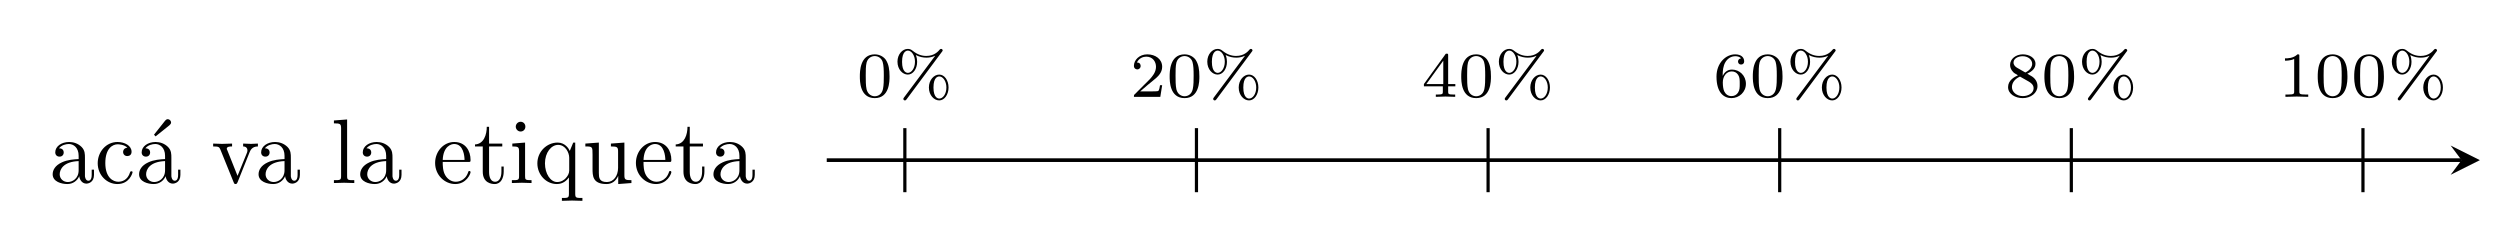 <?xml version="1.0" encoding="UTF-8"?>
<svg xmlns="http://www.w3.org/2000/svg" xmlns:xlink="http://www.w3.org/1999/xlink" width="671.451" height="67.044" viewBox="0 0 671.451 67.044">
<path fill="none" stroke-width="0.399" stroke-linecap="butt" stroke-linejoin="miter" stroke="rgb(0%, 0%, 0%)" stroke-opacity="1" stroke-miterlimit="10" d="M 0.001 0.002 L 178.009 0.002 " transform="matrix(2.467, 0, 0, -2.467, 222.044, 43.016)"/>
<path fill-rule="nonzero" fill="rgb(0%, 0%, 0%)" fill-opacity="1" d="M 666.047 43.012 L 658.188 39.082 L 661.133 43.012 L 658.188 46.945 "/>
<path fill-rule="nonzero" fill="rgb(0%, 0%, 0%)" fill-opacity="1" d="M 21.277 47.312 C 21.391 48.273 22.047 49.316 23.203 49.316 C 23.742 49.316 25.246 48.969 25.246 46.965 L 25.246 45.578 L 24.629 45.578 L 24.629 46.965 C 24.629 48.391 24.012 48.543 23.742 48.543 C 22.934 48.543 22.816 47.426 22.816 47.312 L 22.816 42.414 C 22.816 41.375 22.816 40.41 21.93 39.488 C 20.969 38.523 19.734 38.137 18.578 38.137 C 16.535 38.137 14.84 39.293 14.84 40.914 C 14.84 41.645 15.34 42.07 15.996 42.07 C 16.691 42.07 17.113 41.566 17.113 40.953 C 17.113 40.645 17 39.832 15.844 39.832 C 16.535 38.945 17.73 38.676 18.5 38.676 C 19.734 38.676 21.121 39.641 21.121 41.836 L 21.121 42.723 C 19.852 42.801 18.156 42.879 16.613 43.609 C 14.762 44.457 14.145 45.73 14.145 46.809 C 14.145 48.812 16.535 49.43 18.078 49.43 C 19.695 49.43 20.812 48.43 21.277 47.312 Z M 21.121 43.266 L 21.121 45.73 C 21.121 48.043 19.348 48.891 18.23 48.891 C 17.035 48.891 16.035 48.043 16.035 46.809 C 16.035 45.461 17.074 43.418 21.121 43.266 Z M 21.121 43.266 "/>
<path fill-rule="nonzero" fill="rgb(0%, 0%, 0%)" fill-opacity="1" d="M 28.285 43.805 C 28.285 39.797 30.289 38.754 31.598 38.754 C 31.828 38.754 33.371 38.793 34.219 39.68 C 33.215 39.758 33.062 40.488 33.062 40.797 C 33.062 41.453 33.523 41.914 34.18 41.914 C 34.836 41.914 35.336 41.531 35.336 40.758 C 35.336 39.102 33.449 38.137 31.559 38.137 C 28.477 38.137 26.242 40.797 26.242 43.844 C 26.242 47.004 28.668 49.43 31.52 49.43 C 34.797 49.43 35.605 46.461 35.605 46.23 C 35.605 46 35.336 46 35.258 46 C 35.066 46 34.988 46.078 34.949 46.23 C 34.258 48.504 32.637 48.812 31.754 48.812 C 30.441 48.812 28.285 47.773 28.285 43.805 Z M 28.285 43.805 "/>
<path fill-rule="nonzero" fill="rgb(0%, 0%, 0%)" fill-opacity="1" d="M 45.523 33.629 C 45.758 33.438 45.949 33.164 45.949 32.895 C 45.949 32.434 45.523 32.008 45.062 32.008 C 44.715 32.008 44.445 32.281 44.332 32.434 L 41.363 36.172 L 41.785 36.633 Z M 45.523 33.629 "/>
<path fill-rule="nonzero" fill="rgb(0%, 0%, 0%)" fill-opacity="1" d="M 44.484 47.312 C 44.602 48.273 45.254 49.316 46.41 49.316 C 46.949 49.316 48.453 48.969 48.453 46.965 L 48.453 45.578 L 47.836 45.578 L 47.836 46.965 C 47.836 48.391 47.223 48.543 46.949 48.543 C 46.141 48.543 46.027 47.426 46.027 47.312 L 46.027 42.414 C 46.027 41.375 46.027 40.41 45.141 39.488 C 44.176 38.523 42.941 38.137 41.785 38.137 C 39.742 38.137 38.047 39.293 38.047 40.914 C 38.047 41.645 38.551 42.07 39.203 42.07 C 39.898 42.07 40.32 41.566 40.32 40.953 C 40.32 40.645 40.207 39.832 39.051 39.832 C 39.742 38.945 40.938 38.676 41.711 38.676 C 42.941 38.676 44.332 39.641 44.332 41.836 L 44.332 42.723 C 43.059 42.801 41.363 42.879 39.82 43.609 C 37.973 44.457 37.355 45.73 37.355 46.809 C 37.355 48.812 39.742 49.43 41.285 49.43 C 42.902 49.43 44.023 48.43 44.484 47.312 Z M 44.332 43.266 L 44.332 45.73 C 44.332 48.043 42.559 48.891 41.441 48.891 C 40.246 48.891 39.242 48.043 39.242 46.809 C 39.242 45.461 40.285 43.418 44.332 43.266 Z M 44.332 43.266 "/>
<path fill-rule="nonzero" fill="rgb(0%, 0%, 0%)" fill-opacity="1" d="M 66.996 40.988 C 67.23 40.41 67.652 39.332 69.27 39.332 L 69.27 38.562 C 68.691 38.602 68 38.641 67.422 38.641 C 66.844 38.641 65.727 38.602 65.301 38.562 L 65.301 39.332 C 66.188 39.332 66.457 39.91 66.457 40.375 C 66.457 40.605 66.418 40.719 66.344 40.988 L 63.797 47.234 L 61.062 40.375 C 60.906 40.066 60.906 40.027 60.906 39.949 C 60.906 39.332 61.871 39.332 62.332 39.332 L 62.332 38.562 C 61.562 38.602 60.215 38.641 59.637 38.641 C 58.98 38.641 57.98 38.602 57.246 38.562 L 57.246 39.332 C 58.789 39.332 58.902 39.488 59.211 40.219 L 62.758 48.969 C 62.91 49.316 62.949 49.43 63.258 49.43 C 63.605 49.43 63.684 49.199 63.797 48.969 Z M 66.996 40.988 "/>
<path fill-rule="nonzero" fill="rgb(0%, 0%, 0%)" fill-opacity="1" d="M 76.574 47.312 C 76.688 48.273 77.344 49.316 78.5 49.316 C 79.039 49.316 80.543 48.969 80.543 46.965 L 80.543 45.578 L 79.926 45.578 L 79.926 46.965 C 79.926 48.391 79.309 48.543 79.039 48.543 C 78.23 48.543 78.117 47.426 78.117 47.312 L 78.117 42.414 C 78.117 41.375 78.117 40.41 77.23 39.488 C 76.266 38.523 75.031 38.137 73.875 38.137 C 71.832 38.137 70.137 39.293 70.137 40.914 C 70.137 41.645 70.637 42.07 71.293 42.07 C 71.988 42.07 72.41 41.566 72.41 40.953 C 72.41 40.645 72.297 39.832 71.141 39.832 C 71.832 38.945 73.027 38.676 73.797 38.676 C 75.031 38.676 76.418 39.641 76.418 41.836 L 76.418 42.723 C 75.148 42.801 73.453 42.879 71.91 43.609 C 70.059 44.457 69.445 45.73 69.445 46.809 C 69.445 48.812 71.832 49.43 73.375 49.43 C 74.992 49.43 76.109 48.43 76.574 47.312 Z M 76.418 43.266 L 76.418 45.73 C 76.418 48.043 74.648 48.891 73.527 48.891 C 72.336 48.891 71.332 48.043 71.332 46.809 C 71.332 45.461 72.371 43.418 76.418 43.266 Z M 76.418 43.266 "/>
<path fill-rule="nonzero" fill="rgb(0%, 0%, 0%)" fill-opacity="1" d="M 93.227 32.086 L 89.684 32.355 L 89.684 33.129 C 91.418 33.129 91.609 33.281 91.609 34.516 L 91.609 47.312 C 91.609 48.391 91.34 48.391 89.684 48.391 L 89.684 49.16 C 90.492 49.121 91.801 49.082 92.418 49.082 C 93.035 49.082 94.23 49.121 95.156 49.16 L 95.156 48.391 C 93.5 48.391 93.227 48.391 93.227 47.312 Z M 93.227 32.086 "/>
<path fill-rule="nonzero" fill="rgb(0%, 0%, 0%)" fill-opacity="1" d="M 103.871 47.312 C 103.988 48.273 104.641 49.316 105.797 49.316 C 106.336 49.316 107.84 48.969 107.84 46.965 L 107.84 45.578 L 107.223 45.578 L 107.223 46.965 C 107.223 48.391 106.605 48.543 106.336 48.543 C 105.527 48.543 105.414 47.426 105.414 47.312 L 105.414 42.414 C 105.414 41.375 105.414 40.41 104.527 39.488 C 103.562 38.523 102.328 38.137 101.172 38.137 C 99.129 38.137 97.434 39.293 97.434 40.914 C 97.434 41.645 97.934 42.07 98.59 42.07 C 99.285 42.07 99.707 41.566 99.707 40.953 C 99.707 40.645 99.594 39.832 98.438 39.832 C 99.129 38.945 100.324 38.676 101.098 38.676 C 102.328 38.676 103.715 39.641 103.715 41.836 L 103.715 42.723 C 102.445 42.801 100.75 42.879 99.207 43.609 C 97.355 44.457 96.742 45.73 96.742 46.809 C 96.742 48.812 99.129 49.43 100.672 49.43 C 102.289 49.43 103.41 48.43 103.871 47.312 Z M 103.715 43.266 L 103.715 45.73 C 103.715 48.043 101.945 48.891 100.824 48.891 C 99.633 48.891 98.629 48.043 98.629 46.809 C 98.629 45.461 99.668 43.418 103.715 43.266 Z M 103.715 43.266 "/>
<path fill-rule="nonzero" fill="rgb(0%, 0%, 0%)" fill-opacity="1" d="M 118.906 42.957 C 119.062 39.293 121.141 38.676 121.992 38.676 C 124.496 38.676 124.766 41.992 124.766 42.957 Z M 118.906 43.496 L 125.766 43.496 C 126.309 43.496 126.383 43.496 126.383 42.957 C 126.383 40.527 125.035 38.137 121.992 38.137 C 119.137 38.137 116.863 40.68 116.863 43.766 C 116.863 47.039 119.445 49.43 122.262 49.43 C 125.266 49.43 126.383 46.695 126.383 46.23 C 126.383 46 126.191 45.922 126.039 45.922 C 125.844 45.922 125.766 46.078 125.73 46.27 C 124.883 48.812 122.645 48.812 122.414 48.812 C 121.18 48.812 120.219 48.082 119.641 47.156 C 118.906 46 118.906 44.383 118.906 43.496 Z M 118.906 43.496 "/>
<path fill-rule="nonzero" fill="rgb(0%, 0%, 0%)" fill-opacity="1" d="M 131.355 39.332 L 134.902 39.332 L 134.902 38.562 L 131.355 38.562 L 131.355 34.051 L 130.738 34.051 C 130.738 36.055 130.008 38.676 127.578 38.793 L 127.578 39.332 L 129.66 39.332 L 129.66 46.117 C 129.66 49.121 131.973 49.43 132.859 49.43 C 134.594 49.43 135.285 47.695 135.285 46.117 L 135.285 44.727 L 134.672 44.727 L 134.672 46.078 C 134.672 47.891 133.938 48.812 133.012 48.812 C 131.355 48.812 131.355 46.578 131.355 46.156 Z M 131.355 39.332 "/>
<path fill-rule="nonzero" fill="rgb(0%, 0%, 0%)" fill-opacity="1" d="M 141.027 38.293 L 137.598 38.562 L 137.598 39.332 C 139.18 39.332 139.41 39.488 139.41 40.68 L 139.41 47.312 C 139.41 48.391 139.141 48.391 137.48 48.391 L 137.48 49.16 C 138.254 49.121 139.602 49.082 140.18 49.082 C 141.066 49.082 141.914 49.121 142.762 49.16 L 142.762 48.391 C 141.105 48.391 141.027 48.273 141.027 47.312 Z M 141.105 34.016 C 141.105 33.242 140.527 32.703 139.832 32.703 C 139.062 32.703 138.523 33.359 138.523 34.016 C 138.523 34.668 139.062 35.324 139.832 35.324 C 140.527 35.324 141.105 34.785 141.105 34.016 Z M 141.105 34.016 "/>
<path fill-rule="nonzero" fill="rgb(0%, 0%, 0%)" fill-opacity="1" d="M 152.801 47.656 L 152.801 52.051 C 152.801 53.168 152.531 53.168 150.914 53.168 L 150.914 53.941 C 151.723 53.902 153.035 53.863 153.648 53.863 C 154.305 53.863 155.578 53.902 156.426 53.941 L 156.426 53.168 C 154.77 53.168 154.496 53.168 154.496 52.051 L 154.496 38.293 L 153.957 38.293 L 153.035 40.527 C 152.727 39.832 151.723 38.293 149.758 38.293 C 146.906 38.293 144.324 40.68 144.324 43.879 C 144.324 46.965 146.711 49.43 149.566 49.43 C 151.262 49.43 152.262 48.391 152.801 47.656 Z M 152.879 42.34 L 152.879 45.809 C 152.879 46.617 152.457 47.312 151.914 47.891 C 151.605 48.234 150.797 48.891 149.641 48.891 C 147.867 48.891 146.367 46.695 146.367 43.879 C 146.367 40.953 148.062 38.91 149.91 38.91 C 151.879 38.91 152.879 41.027 152.879 42.34 Z M 152.879 42.34 "/>
<path fill-rule="nonzero" fill="rgb(0%, 0%, 0%)" fill-opacity="1" d="M 166.043 47.234 L 166.043 49.43 L 169.59 49.16 L 169.59 48.391 C 167.891 48.391 167.699 48.234 167.699 47.004 L 167.699 38.293 L 164.078 38.562 L 164.078 39.332 C 165.773 39.332 166.004 39.488 166.004 40.719 L 166.004 45.074 C 166.004 47.234 164.809 48.891 162.996 48.891 C 160.953 48.891 160.84 47.734 160.84 46.461 L 160.84 38.293 L 157.215 38.562 L 157.215 39.332 C 159.145 39.332 159.145 39.41 159.145 41.566 L 159.145 45.27 C 159.145 47.195 159.145 49.43 162.883 49.43 C 164.27 49.43 165.348 48.738 166.043 47.234 Z M 166.043 47.234 "/>
<path fill-rule="nonzero" fill="rgb(0%, 0%, 0%)" fill-opacity="1" d="M 172.836 42.957 C 172.988 39.293 175.07 38.676 175.918 38.676 C 178.426 38.676 178.695 41.992 178.695 42.957 Z M 172.836 43.496 L 179.695 43.496 C 180.234 43.496 180.312 43.496 180.312 42.957 C 180.312 40.527 178.965 38.137 175.918 38.137 C 173.066 38.137 170.793 40.68 170.793 43.766 C 170.793 47.039 173.375 49.43 176.188 49.43 C 179.195 49.43 180.312 46.695 180.312 46.23 C 180.312 46 180.121 45.922 179.965 45.922 C 179.773 45.922 179.695 46.078 179.656 46.27 C 178.809 48.812 176.574 48.812 176.344 48.812 C 175.109 48.812 174.145 48.082 173.566 47.156 C 172.836 46 172.836 44.383 172.836 43.496 Z M 172.836 43.496 "/>
<path fill-rule="nonzero" fill="rgb(0%, 0%, 0%)" fill-opacity="1" d="M 185.258 39.332 L 188.805 39.332 L 188.805 38.562 L 185.258 38.562 L 185.258 34.051 L 184.645 34.051 C 184.645 36.055 183.91 38.676 181.48 38.793 L 181.48 39.332 L 183.562 39.332 L 183.562 46.117 C 183.562 49.121 185.875 49.43 186.762 49.43 C 188.496 49.43 189.191 47.695 189.191 46.117 L 189.191 44.727 L 188.574 44.727 L 188.574 46.078 C 188.574 47.891 187.84 48.812 186.918 48.812 C 185.258 48.812 185.258 46.578 185.258 46.156 Z M 185.258 39.332 "/>
<path fill-rule="nonzero" fill="rgb(0%, 0%, 0%)" fill-opacity="1" d="M 198.746 47.312 C 198.863 48.273 199.52 49.316 200.676 49.316 C 201.215 49.316 202.719 48.969 202.719 46.965 L 202.719 45.578 L 202.102 45.578 L 202.102 46.965 C 202.102 48.391 201.484 48.543 201.215 48.543 C 200.406 48.543 200.289 47.426 200.289 47.312 L 200.289 42.414 C 200.289 41.375 200.289 40.41 199.402 39.488 C 198.438 38.523 197.207 38.137 196.051 38.137 C 194.008 38.137 192.312 39.293 192.312 40.914 C 192.312 41.645 192.812 42.07 193.469 42.07 C 194.16 42.07 194.586 41.566 194.586 40.953 C 194.586 40.645 194.469 39.832 193.312 39.832 C 194.008 38.945 195.203 38.676 195.973 38.676 C 197.207 38.676 198.594 39.641 198.594 41.836 L 198.594 42.723 C 197.32 42.801 195.625 42.879 194.086 43.609 C 192.234 44.457 191.617 45.73 191.617 46.809 C 191.617 48.812 194.008 49.43 195.547 49.43 C 197.168 49.43 198.285 48.43 198.746 47.312 Z M 198.594 43.266 L 198.594 45.73 C 198.594 48.043 196.82 48.891 195.703 48.891 C 194.508 48.891 193.508 48.043 193.508 46.809 C 193.508 45.461 194.547 43.418 198.594 43.266 Z M 198.594 43.266 "/>
<path fill="none" stroke-width="0.349" stroke-linecap="round" stroke-linejoin="miter" stroke="rgb(0%, 0%, 0%)" stroke-opacity="1" stroke-miterlimit="10" d="M 8.505 -3.487 L 8.505 3.486 Z M 8.505 -3.487 " transform="matrix(2.467, 0, 0, -2.467, 222.044, 43.016)"/>
<path fill="none" stroke-width="0.349" stroke-linecap="round" stroke-linejoin="miter" stroke="rgb(0%, 0%, 0%)" stroke-opacity="1" stroke-miterlimit="10" d="M 40.252 -3.487 L 40.252 3.486 Z M 40.252 -3.487 " transform="matrix(2.467, 0, 0, -2.467, 222.044, 43.016)"/>
<path fill="none" stroke-width="0.349" stroke-linecap="round" stroke-linejoin="miter" stroke="rgb(0%, 0%, 0%)" stroke-opacity="1" stroke-miterlimit="10" d="M 72.002 -3.487 L 72.002 3.486 Z M 72.002 -3.487 " transform="matrix(2.467, 0, 0, -2.467, 222.044, 43.016)"/>
<path fill="none" stroke-width="0.349" stroke-linecap="round" stroke-linejoin="miter" stroke="rgb(0%, 0%, 0%)" stroke-opacity="1" stroke-miterlimit="10" d="M 103.748 -3.487 L 103.748 3.486 Z M 103.748 -3.487 " transform="matrix(2.467, 0, 0, -2.467, 222.044, 43.016)"/>
<path fill="none" stroke-width="0.349" stroke-linecap="round" stroke-linejoin="miter" stroke="rgb(0%, 0%, 0%)" stroke-opacity="1" stroke-miterlimit="10" d="M 135.498 -3.487 L 135.498 3.486 Z M 135.498 -3.487 " transform="matrix(2.467, 0, 0, -2.467, 222.044, 43.016)"/>
<path fill="none" stroke-width="0.349" stroke-linecap="round" stroke-linejoin="miter" stroke="rgb(0%, 0%, 0%)" stroke-opacity="1" stroke-miterlimit="10" d="M 167.248 -3.487 L 167.248 3.486 Z M 167.248 -3.487 " transform="matrix(2.467, 0, 0, -2.467, 222.044, 43.016)"/>
<path fill-rule="nonzero" fill="rgb(0%, 0%, 0%)" fill-opacity="1" d="M 238.914 20.531 C 238.914 18.645 238.684 17.258 237.914 16.062 C 237.375 15.293 236.297 14.598 234.945 14.598 C 230.938 14.598 230.938 19.301 230.938 20.531 C 230.938 21.766 230.938 26.352 234.945 26.352 C 238.914 26.352 238.914 21.766 238.914 20.531 Z M 234.945 25.852 C 234.137 25.852 233.098 25.391 232.75 24 C 232.52 23 232.52 21.574 232.52 20.301 C 232.52 19.031 232.52 17.719 232.75 16.793 C 233.133 15.445 234.215 15.059 234.945 15.059 C 235.871 15.059 236.758 15.637 237.066 16.641 C 237.336 17.566 237.375 18.797 237.375 20.301 C 237.375 21.574 237.375 22.844 237.145 23.926 C 236.797 25.504 235.641 25.852 234.945 25.852 Z M 234.945 25.852 "/>
<path fill-rule="nonzero" fill="rgb(0%, 0%, 0%)" fill-opacity="1" d="M 254.762 23.5 C 254.762 21.535 253.645 20.031 252.258 20.031 C 250.832 20.031 249.484 21.496 249.484 23.5 C 249.484 25.582 250.871 26.969 252.258 26.969 C 253.645 26.969 254.762 25.43 254.762 23.5 Z M 252.297 26.469 C 251.988 26.469 250.715 26.352 250.715 23.5 C 250.715 20.609 251.988 20.531 252.297 20.531 C 253.223 20.531 254.184 21.766 254.184 23.5 C 254.184 25.273 253.223 26.469 252.297 26.469 Z M 252.992 13.902 C 253.184 13.711 253.184 13.594 253.184 13.559 C 253.184 13.25 252.914 13.133 252.758 13.133 C 252.719 13.133 252.566 13.133 252.414 13.289 C 252.027 13.75 250.984 15.023 248.789 15.023 C 247.555 15.023 246.359 14.637 245.129 13.633 C 244.703 13.289 244.32 13.133 243.816 13.133 C 242.391 13.133 241.043 14.559 241.043 16.562 C 241.043 18.645 242.43 20.031 243.816 20.031 C 245.203 20.031 246.324 18.527 246.324 16.602 C 246.324 16.254 246.285 15.523 245.977 14.789 C 247.016 15.328 247.98 15.484 248.828 15.484 C 249.637 15.484 250.406 15.328 251.102 14.984 L 251.141 15.023 L 242.816 26.16 C 242.699 26.352 242.621 26.391 242.621 26.547 C 242.621 26.816 242.816 26.969 243.047 26.969 C 243.277 26.969 243.355 26.816 243.469 26.699 Z M 243.855 19.57 C 243.547 19.57 242.277 19.453 242.277 16.602 C 242.277 13.711 243.547 13.594 243.855 13.594 C 244.781 13.594 245.746 14.828 245.746 16.562 C 245.746 18.375 244.781 19.57 243.855 19.57 Z M 243.855 19.57 "/>
<path fill-rule="nonzero" fill="rgb(0%, 0%, 0%)" fill-opacity="1" d="M 312.137 22.883 L 311.559 22.883 C 311.523 23.27 311.328 24.273 311.098 24.426 C 310.98 24.543 309.672 24.543 309.402 24.543 L 306.242 24.543 C 308.055 22.961 308.668 22.461 309.672 21.652 C 310.945 20.648 312.137 19.57 312.137 17.949 C 312.137 15.871 310.328 14.598 308.129 14.598 C 306.012 14.598 304.547 16.102 304.547 17.68 C 304.547 18.527 305.277 18.645 305.473 18.645 C 305.855 18.645 306.355 18.336 306.355 17.719 C 306.355 17.41 306.242 16.793 305.355 16.793 C 305.895 15.602 307.051 15.215 307.859 15.215 C 309.594 15.215 310.48 16.562 310.48 17.949 C 310.48 19.453 309.402 20.609 308.863 21.227 L 304.738 25.352 C 304.547 25.504 304.547 25.543 304.547 26.008 L 311.637 26.008 Z M 312.137 22.883 "/>
<path fill-rule="nonzero" fill="rgb(0%, 0%, 0%)" fill-opacity="1" d="M 322.129 20.531 C 322.129 18.645 321.898 17.258 321.125 16.062 C 320.586 15.293 319.508 14.598 318.156 14.598 C 314.148 14.598 314.148 19.301 314.148 20.531 C 314.148 21.766 314.148 26.352 318.156 26.352 C 322.129 26.352 322.129 21.766 322.129 20.531 Z M 318.156 25.852 C 317.348 25.852 316.309 25.391 315.961 24 C 315.73 23 315.73 21.574 315.73 20.301 C 315.73 19.031 315.73 17.719 315.961 16.793 C 316.348 15.445 317.426 15.059 318.156 15.059 C 319.082 15.059 319.969 15.637 320.277 16.641 C 320.547 17.566 320.586 18.797 320.586 20.301 C 320.586 21.574 320.586 22.844 320.355 23.926 C 320.008 25.504 318.852 25.852 318.156 25.852 Z M 318.156 25.852 "/>
<path fill-rule="nonzero" fill="rgb(0%, 0%, 0%)" fill-opacity="1" d="M 337.977 23.5 C 337.977 21.535 336.859 20.031 335.469 20.031 C 334.043 20.031 332.695 21.496 332.695 23.5 C 332.695 25.582 334.082 26.969 335.469 26.969 C 336.859 26.969 337.977 25.43 337.977 23.5 Z M 335.508 26.469 C 335.199 26.469 333.93 26.352 333.93 23.5 C 333.93 20.609 335.199 20.531 335.508 20.531 C 336.434 20.531 337.398 21.766 337.398 23.5 C 337.398 25.273 336.434 26.469 335.508 26.469 Z M 336.203 13.902 C 336.395 13.711 336.395 13.594 336.395 13.559 C 336.395 13.25 336.125 13.133 335.973 13.133 C 335.934 13.133 335.777 13.133 335.625 13.289 C 335.238 13.75 334.199 15.023 332 15.023 C 330.77 15.023 329.574 14.637 328.34 13.633 C 327.914 13.289 327.531 13.133 327.031 13.133 C 325.602 13.133 324.254 14.559 324.254 16.562 C 324.254 18.645 325.641 20.031 327.031 20.031 C 328.418 20.031 329.535 18.527 329.535 16.602 C 329.535 16.254 329.496 15.523 329.188 14.789 C 330.227 15.328 331.191 15.484 332.039 15.484 C 332.848 15.484 333.621 15.328 334.312 14.984 L 334.352 15.023 L 326.027 26.16 C 325.91 26.352 325.836 26.391 325.836 26.547 C 325.836 26.816 326.027 26.969 326.258 26.969 C 326.488 26.969 326.566 26.816 326.684 26.699 Z M 327.066 19.57 C 326.758 19.57 325.488 19.453 325.488 16.602 C 325.488 13.711 326.758 13.594 327.066 13.594 C 327.992 13.594 328.957 14.828 328.957 16.562 C 328.957 18.375 327.992 19.57 327.066 19.57 Z M 327.066 19.57 "/>
<path fill-rule="nonzero" fill="rgb(0%, 0%, 0%)" fill-opacity="1" d="M 390.875 23.191 L 390.875 22.574 L 388.945 22.574 L 388.945 14.906 C 388.945 14.559 388.945 14.406 388.602 14.406 C 388.367 14.406 388.293 14.406 388.137 14.676 L 382.434 22.574 L 382.434 23.191 L 387.52 23.191 L 387.52 24.578 C 387.52 25.195 387.52 25.391 386.094 25.391 L 385.633 25.391 L 385.633 26.008 C 386.52 25.969 387.598 25.93 388.215 25.93 C 388.871 25.93 389.949 25.969 390.836 26.008 L 390.836 25.391 L 390.375 25.391 C 388.945 25.391 388.945 25.195 388.945 24.578 L 388.945 23.191 Z M 387.637 16.293 L 387.637 22.574 L 383.09 22.574 Z M 387.637 16.293 "/>
<path fill-rule="nonzero" fill="rgb(0%, 0%, 0%)" fill-opacity="1" d="M 400.441 20.531 C 400.441 18.645 400.207 17.258 399.438 16.062 C 398.898 15.293 397.82 14.598 396.469 14.598 C 392.461 14.598 392.461 19.301 392.461 20.531 C 392.461 21.766 392.461 26.352 396.469 26.352 C 400.441 26.352 400.441 21.766 400.441 20.531 Z M 396.469 25.852 C 395.66 25.852 394.621 25.391 394.273 24 C 394.043 23 394.043 21.574 394.043 20.301 C 394.043 19.031 394.043 17.719 394.273 16.793 C 394.66 15.445 395.738 15.059 396.469 15.059 C 397.395 15.059 398.281 15.637 398.59 16.641 C 398.859 17.566 398.898 18.797 398.898 20.301 C 398.898 21.574 398.898 22.844 398.668 23.926 C 398.32 25.504 397.164 25.852 396.469 25.852 Z M 396.469 25.852 "/>
<path fill-rule="nonzero" fill="rgb(0%, 0%, 0%)" fill-opacity="1" d="M 416.285 23.5 C 416.285 21.535 415.168 20.031 413.781 20.031 C 412.355 20.031 411.008 21.496 411.008 23.5 C 411.008 25.582 412.395 26.969 413.781 26.969 C 415.168 26.969 416.285 25.43 416.285 23.5 Z M 413.82 26.469 C 413.512 26.469 412.238 26.352 412.238 23.5 C 412.238 20.609 413.512 20.531 413.82 20.531 C 414.746 20.531 415.707 21.766 415.707 23.5 C 415.707 25.273 414.746 26.469 413.82 26.469 Z M 414.516 13.902 C 414.707 13.711 414.707 13.594 414.707 13.559 C 414.707 13.25 414.438 13.133 414.281 13.133 C 414.246 13.133 414.09 13.133 413.938 13.289 C 413.551 13.75 412.512 15.023 410.312 15.023 C 409.078 15.023 407.887 14.637 406.652 13.633 C 406.227 13.289 405.844 13.133 405.34 13.133 C 403.914 13.133 402.566 14.559 402.566 16.562 C 402.566 18.645 403.953 20.031 405.34 20.031 C 406.73 20.031 407.848 18.527 407.848 16.602 C 407.848 16.254 407.809 15.523 407.5 14.789 C 408.539 15.328 409.504 15.484 410.352 15.484 C 411.16 15.484 411.934 15.328 412.625 14.984 L 412.664 15.023 L 404.34 26.16 C 404.223 26.352 404.145 26.391 404.145 26.547 C 404.145 26.816 404.34 26.969 404.57 26.969 C 404.801 26.969 404.879 26.816 404.996 26.699 Z M 405.379 19.57 C 405.07 19.57 403.801 19.453 403.801 16.602 C 403.801 13.711 405.07 13.594 405.379 13.594 C 406.305 13.594 407.27 14.828 407.27 16.562 C 407.27 18.375 406.305 19.57 405.379 19.57 Z M 405.379 19.57 "/>
<path fill-rule="nonzero" fill="rgb(0%, 0%, 0%)" fill-opacity="1" d="M 462.672 20.379 C 462.672 18.992 462.789 17.719 463.441 16.641 C 464.02 15.715 464.945 15.098 466.062 15.098 C 466.566 15.098 467.258 15.215 467.605 15.676 C 467.184 15.715 466.797 16.023 466.797 16.523 C 466.797 16.949 467.105 17.336 467.605 17.336 C 468.145 17.336 468.453 16.988 468.453 16.484 C 468.453 15.484 467.723 14.598 466.027 14.598 C 463.559 14.598 461.016 16.871 461.016 20.57 C 461.016 25.004 463.098 26.352 465.023 26.352 C 467.105 26.352 468.918 24.734 468.918 22.5 C 468.918 20.301 467.184 18.684 465.176 18.684 C 463.789 18.684 463.059 19.609 462.672 20.379 Z M 465.023 25.812 C 464.137 25.812 463.48 25.312 463.098 24.543 C 462.863 24.039 462.711 23.152 462.711 22.152 C 462.711 20.457 463.715 19.184 465.102 19.184 C 465.871 19.184 466.41 19.492 466.836 20.109 C 467.258 20.766 467.258 21.496 467.258 22.5 C 467.258 23.461 467.258 24.195 466.797 24.887 C 466.41 25.465 465.832 25.812 465.023 25.812 Z M 465.023 25.812 "/>
<path fill-rule="nonzero" fill="rgb(0%, 0%, 0%)" fill-opacity="1" d="M 478.75 20.531 C 478.75 18.645 478.52 17.258 477.75 16.062 C 477.211 15.293 476.129 14.598 474.781 14.598 C 470.773 14.598 470.773 19.301 470.773 20.531 C 470.773 21.766 470.773 26.352 474.781 26.352 C 478.75 26.352 478.75 21.766 478.75 20.531 Z M 474.781 25.852 C 473.973 25.852 472.93 25.391 472.586 24 C 472.352 23 472.352 21.574 472.352 20.301 C 472.352 19.031 472.352 17.719 472.586 16.793 C 472.969 15.445 474.051 15.059 474.781 15.059 C 475.707 15.059 476.594 15.637 476.902 16.641 C 477.172 17.566 477.211 18.797 477.211 20.301 C 477.211 21.574 477.211 22.844 476.977 23.926 C 476.633 25.504 475.477 25.852 474.781 25.852 Z M 474.781 25.852 "/>
<path fill-rule="nonzero" fill="rgb(0%, 0%, 0%)" fill-opacity="1" d="M 494.598 23.5 C 494.598 21.535 493.48 20.031 492.094 20.031 C 490.668 20.031 489.32 21.496 489.32 23.5 C 489.32 25.582 490.707 26.969 492.094 26.969 C 493.48 26.969 494.598 25.43 494.598 23.5 Z M 492.133 26.469 C 491.824 26.469 490.551 26.352 490.551 23.5 C 490.551 20.609 491.824 20.531 492.133 20.531 C 493.059 20.531 494.02 21.766 494.02 23.5 C 494.02 25.273 493.059 26.469 492.133 26.469 Z M 492.824 13.902 C 493.02 13.711 493.02 13.594 493.02 13.559 C 493.02 13.25 492.75 13.133 492.594 13.133 C 492.555 13.133 492.402 13.133 492.246 13.289 C 491.863 13.75 490.82 15.023 488.625 15.023 C 487.391 15.023 486.195 14.637 484.965 13.633 C 484.539 13.289 484.152 13.133 483.652 13.133 C 482.227 13.133 480.879 14.559 480.879 16.562 C 480.879 18.645 482.266 20.031 483.652 20.031 C 485.039 20.031 486.156 18.527 486.156 16.602 C 486.156 16.254 486.121 15.523 485.812 14.789 C 486.852 15.328 487.816 15.484 488.664 15.484 C 489.473 15.484 490.242 15.328 490.938 14.984 L 490.977 15.023 L 482.652 26.16 C 482.535 26.352 482.457 26.391 482.457 26.547 C 482.457 26.816 482.652 26.969 482.883 26.969 C 483.113 26.969 483.191 26.816 483.305 26.699 Z M 483.691 19.57 C 483.383 19.57 482.109 19.453 482.109 16.602 C 482.109 13.711 483.383 13.594 483.691 13.594 C 484.617 13.594 485.578 14.828 485.578 16.562 C 485.578 18.375 484.617 19.57 483.691 19.57 Z M 483.691 19.57 "/>
<path fill-rule="nonzero" fill="rgb(0%, 0%, 0%)" fill-opacity="1" d="M 544.492 19.801 C 545.84 19.145 546.688 18.336 546.688 17.141 C 546.688 15.484 544.953 14.598 543.297 14.598 C 541.406 14.598 539.867 15.832 539.867 17.449 C 539.867 18.258 540.25 18.836 540.559 19.184 C 540.867 19.57 540.984 19.648 541.984 20.227 C 541.023 20.648 539.328 21.574 539.328 23.387 C 539.328 25.273 541.293 26.352 543.258 26.352 C 545.453 26.352 547.227 24.965 547.227 23.117 C 547.227 21.961 546.574 20.996 545.57 20.418 C 545.34 20.262 544.762 19.953 544.492 19.801 Z M 541.715 18.184 C 541.254 17.914 540.793 17.449 540.793 16.793 C 540.793 15.715 542.023 15.098 543.258 15.098 C 544.605 15.098 545.801 15.945 545.801 17.141 C 545.801 18.684 543.992 19.453 543.992 19.453 C 543.953 19.453 543.914 19.453 543.797 19.375 Z M 542.527 20.57 L 544.914 21.922 C 545.34 22.191 546.188 22.691 546.188 23.695 C 546.188 25.004 544.762 25.812 543.297 25.812 C 541.715 25.812 540.367 24.773 540.367 23.387 C 540.367 22.113 541.293 21.109 542.527 20.57 Z M 542.527 20.57 "/>
<path fill-rule="nonzero" fill="rgb(0%, 0%, 0%)" fill-opacity="1" d="M 557.062 20.531 C 557.062 18.645 556.832 17.258 556.062 16.062 C 555.52 15.293 554.441 14.598 553.094 14.598 C 549.086 14.598 549.086 19.301 549.086 20.531 C 549.086 21.766 549.086 26.352 553.094 26.352 C 557.062 26.352 557.062 21.766 557.062 20.531 Z M 553.094 25.852 C 552.285 25.852 551.242 25.391 550.895 24 C 550.664 23 550.664 21.574 550.664 20.301 C 550.664 19.031 550.664 17.719 550.895 16.793 C 551.281 15.445 552.359 15.059 553.094 15.059 C 554.02 15.059 554.906 15.637 555.215 16.641 C 555.484 17.566 555.52 18.797 555.52 20.301 C 555.52 21.574 555.52 22.844 555.289 23.926 C 554.941 25.504 553.785 25.852 553.094 25.852 Z M 553.094 25.852 "/>
<path fill-rule="nonzero" fill="rgb(0%, 0%, 0%)" fill-opacity="1" d="M 572.91 23.5 C 572.91 21.535 571.793 20.031 570.406 20.031 C 568.98 20.031 567.629 21.496 567.629 23.5 C 567.629 25.582 569.02 26.969 570.406 26.969 C 571.793 26.969 572.91 25.43 572.91 23.5 Z M 570.445 26.469 C 570.137 26.469 568.863 26.352 568.863 23.5 C 568.863 20.609 570.137 20.531 570.445 20.531 C 571.367 20.531 572.332 21.766 572.332 23.5 C 572.332 25.273 571.367 26.469 570.445 26.469 Z M 571.137 13.902 C 571.332 13.711 571.332 13.594 571.332 13.559 C 571.332 13.25 571.059 13.133 570.906 13.133 C 570.867 13.133 570.715 13.133 570.559 13.289 C 570.176 13.75 569.133 15.023 566.938 15.023 C 565.703 15.023 564.508 14.637 563.273 13.633 C 562.852 13.289 562.465 13.133 561.965 13.133 C 560.539 13.133 559.191 14.559 559.191 16.562 C 559.191 18.645 560.578 20.031 561.965 20.031 C 563.352 20.031 564.469 18.527 564.469 16.602 C 564.469 16.254 564.43 15.523 564.121 14.789 C 565.164 15.328 566.129 15.484 566.977 15.484 C 567.785 15.484 568.555 15.328 569.25 14.984 L 569.289 15.023 L 560.961 26.16 C 560.848 26.352 560.77 26.391 560.77 26.547 C 560.77 26.816 560.961 26.969 561.195 26.969 C 561.426 26.969 561.504 26.816 561.617 26.699 Z M 562.004 19.57 C 561.695 19.57 560.422 19.453 560.422 16.602 C 560.422 13.711 561.695 13.594 562.004 13.594 C 562.93 13.594 563.891 14.828 563.891 16.562 C 563.891 18.375 562.93 19.57 562.004 19.57 Z M 562.004 19.57 "/>
<path fill-rule="nonzero" fill="rgb(0%, 0%, 0%)" fill-opacity="1" d="M 617.559 15.059 C 617.559 14.598 617.559 14.598 617.055 14.598 C 615.938 15.676 614.398 15.676 613.703 15.676 L 613.703 16.293 C 614.09 16.293 615.246 16.293 616.172 15.832 L 616.172 24.578 C 616.172 25.156 616.172 25.391 614.473 25.391 L 613.82 25.391 L 613.82 26.008 C 614.129 26.008 616.246 25.93 616.863 25.93 C 617.402 25.93 619.562 26.008 619.945 26.008 L 619.945 25.391 L 619.293 25.391 C 617.559 25.391 617.559 25.156 617.559 24.578 Z M 617.559 15.059 "/>
<path fill-rule="nonzero" fill="rgb(0%, 0%, 0%)" fill-opacity="1" d="M 630.477 20.531 C 630.477 18.645 630.246 17.258 629.473 16.062 C 628.934 15.293 627.855 14.598 626.508 14.598 C 622.496 14.598 622.496 19.301 622.496 20.531 C 622.496 21.766 622.496 26.352 626.508 26.352 C 630.477 26.352 630.477 21.766 630.477 20.531 Z M 626.508 25.852 C 625.695 25.852 624.656 25.391 624.309 24 C 624.078 23 624.078 21.574 624.078 20.301 C 624.078 19.031 624.078 17.719 624.309 16.793 C 624.695 15.445 625.773 15.059 626.508 15.059 C 627.43 15.059 628.316 15.637 628.625 16.641 C 628.895 17.566 628.934 18.797 628.934 20.301 C 628.934 21.574 628.934 22.844 628.703 23.926 C 628.355 25.504 627.199 25.852 626.508 25.852 Z M 626.508 25.852 "/>
<path fill-rule="nonzero" fill="rgb(0%, 0%, 0%)" fill-opacity="1" d="M 640.273 20.531 C 640.273 18.645 640.043 17.258 639.27 16.062 C 638.73 15.293 637.652 14.598 636.301 14.598 C 632.293 14.598 632.293 19.301 632.293 20.531 C 632.293 21.766 632.293 26.352 636.301 26.352 C 640.273 26.352 640.273 21.766 640.273 20.531 Z M 636.301 25.852 C 635.492 25.852 634.453 25.391 634.105 24 C 633.875 23 633.875 21.574 633.875 20.301 C 633.875 19.031 633.875 17.719 634.105 16.793 C 634.492 15.445 635.57 15.059 636.301 15.059 C 637.227 15.059 638.113 15.637 638.422 16.641 C 638.691 17.566 638.73 18.797 638.73 20.301 C 638.73 21.574 638.73 22.844 638.5 23.926 C 638.152 25.504 636.996 25.852 636.301 25.852 Z M 636.301 25.852 "/>
<path fill-rule="nonzero" fill="rgb(0%, 0%, 0%)" fill-opacity="1" d="M 656.121 23.5 C 656.121 21.535 655.004 20.031 653.613 20.031 C 652.188 20.031 650.84 21.496 650.84 23.5 C 650.84 25.582 652.227 26.969 653.613 26.969 C 655.004 26.969 656.121 25.43 656.121 23.5 Z M 653.652 26.469 C 653.344 26.469 652.074 26.352 652.074 23.5 C 652.074 20.609 653.344 20.531 653.652 20.531 C 654.578 20.531 655.543 21.766 655.543 23.5 C 655.543 25.273 654.578 26.469 653.652 26.469 Z M 654.348 13.902 C 654.539 13.711 654.539 13.594 654.539 13.559 C 654.539 13.25 654.27 13.133 654.117 13.133 C 654.078 13.133 653.922 13.133 653.77 13.289 C 653.383 13.75 652.344 15.023 650.145 15.023 C 648.914 15.023 647.719 14.637 646.484 13.633 C 646.062 13.289 645.676 13.133 645.176 13.133 C 643.75 13.133 642.398 14.559 642.398 16.562 C 642.398 18.645 643.785 20.031 645.176 20.031 C 646.562 20.031 647.68 18.527 647.68 16.602 C 647.68 16.254 647.641 15.523 647.332 14.789 C 648.375 15.328 649.336 15.484 650.184 15.484 C 650.992 15.484 651.766 15.328 652.457 14.984 L 652.496 15.023 L 644.172 26.16 C 644.055 26.352 643.98 26.391 643.98 26.547 C 643.98 26.816 644.172 26.969 644.402 26.969 C 644.633 26.969 644.711 26.816 644.828 26.699 Z M 645.211 19.57 C 644.906 19.57 643.633 19.453 643.633 16.602 C 643.633 13.711 644.906 13.594 645.211 13.594 C 646.137 13.594 647.102 14.828 647.102 16.562 C 647.102 18.375 646.137 19.57 645.211 19.57 Z M 645.211 19.57 "/>
</svg>
